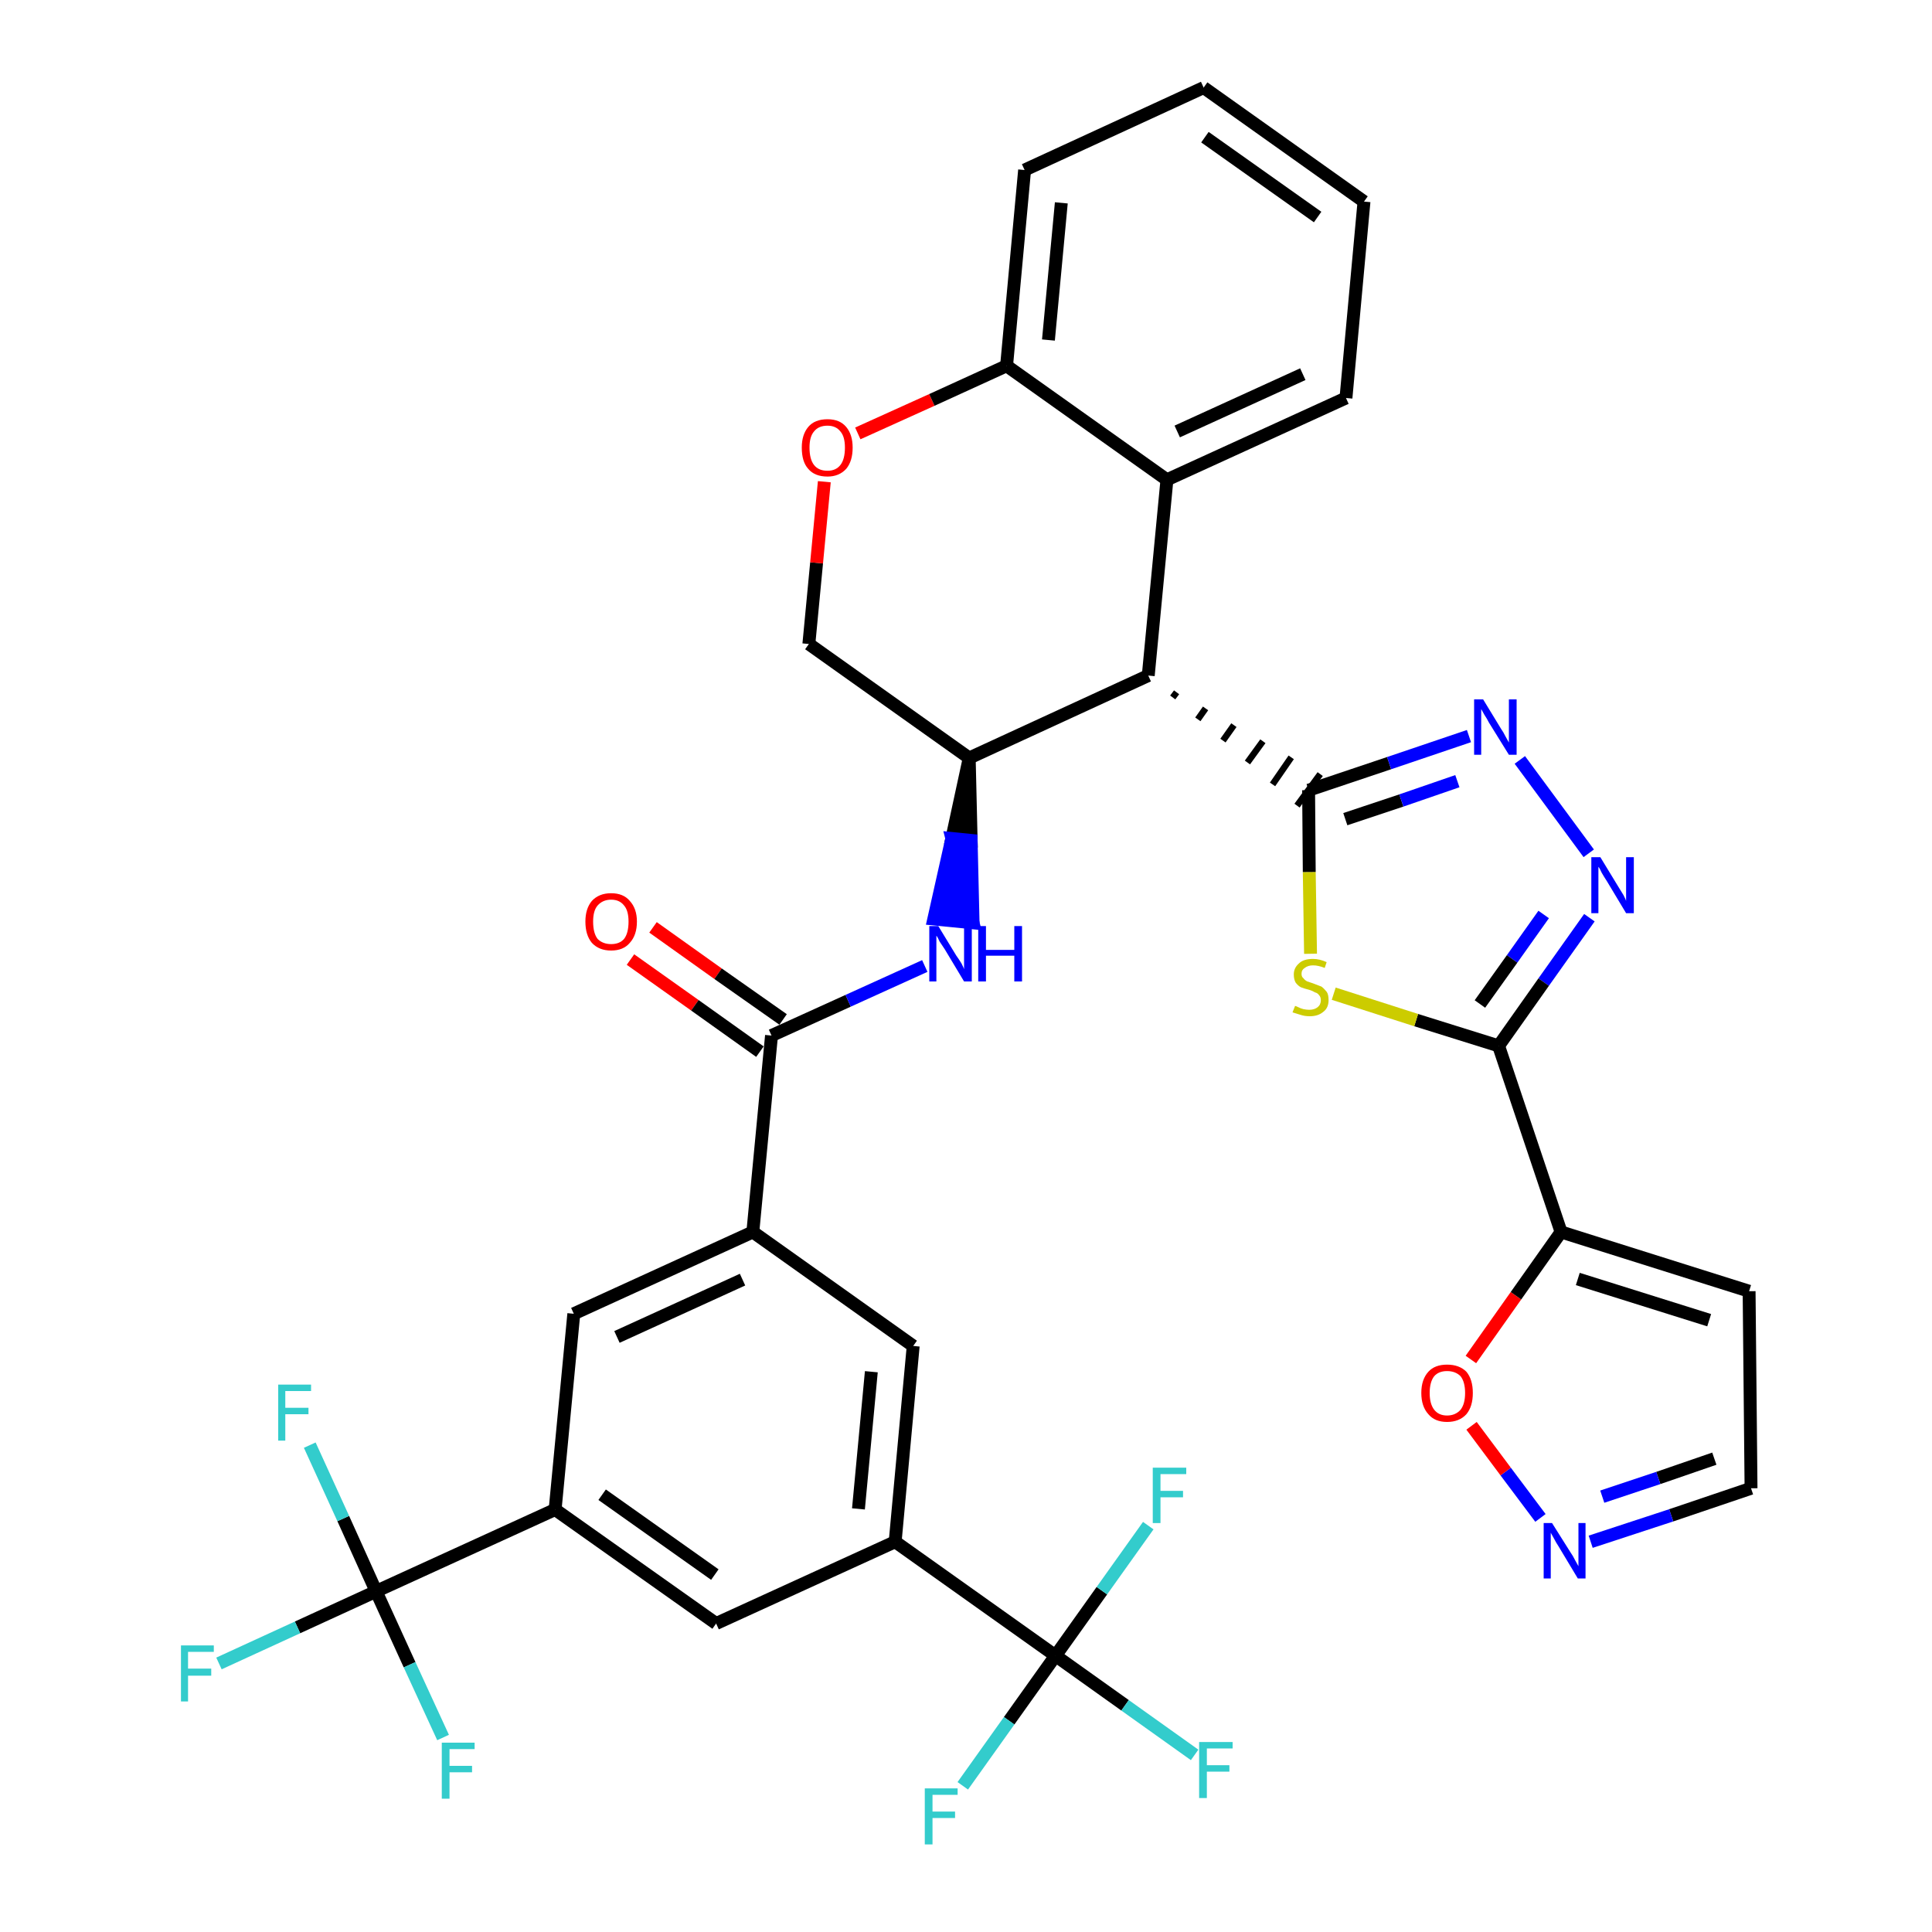 <?xml version='1.0' encoding='iso-8859-1'?>
<svg version='1.1' baseProfile='full'
              xmlns='http://www.w3.org/2000/svg'
                      xmlns:rdkit='http://www.rdkit.org/xml'
                      xmlns:xlink='http://www.w3.org/1999/xlink'
                  xml:space='preserve'
width='300px' height='300px' viewBox='0 0 300 300'>
<!-- END OF HEADER -->
<path class='bond-0 atom-0 atom-1' d='M 97.9,149.0 L 107.9,156.1' style='fill:none;fill-rule:evenodd;stroke:#FF0000;stroke-width:2.0px;stroke-linecap:butt;stroke-linejoin:miter;stroke-opacity:1' />
<path class='bond-0 atom-0 atom-1' d='M 107.9,156.1 L 118.0,163.3' style='fill:none;fill-rule:evenodd;stroke:#000000;stroke-width:2.0px;stroke-linecap:butt;stroke-linejoin:miter;stroke-opacity:1' />
<path class='bond-0 atom-0 atom-1' d='M 101.4,144.0 L 111.5,151.2' style='fill:none;fill-rule:evenodd;stroke:#FF0000;stroke-width:2.0px;stroke-linecap:butt;stroke-linejoin:miter;stroke-opacity:1' />
<path class='bond-0 atom-0 atom-1' d='M 111.5,151.2 L 121.6,158.3' style='fill:none;fill-rule:evenodd;stroke:#000000;stroke-width:2.0px;stroke-linecap:butt;stroke-linejoin:miter;stroke-opacity:1' />
<path class='bond-1 atom-1 atom-2' d='M 119.8,160.8 L 131.7,155.4' style='fill:none;fill-rule:evenodd;stroke:#000000;stroke-width:2.0px;stroke-linecap:butt;stroke-linejoin:miter;stroke-opacity:1' />
<path class='bond-1 atom-1 atom-2' d='M 131.7,155.4 L 143.6,150.0' style='fill:none;fill-rule:evenodd;stroke:#0000FF;stroke-width:2.0px;stroke-linecap:butt;stroke-linejoin:miter;stroke-opacity:1' />
<path class='bond-22 atom-1 atom-23' d='M 119.8,160.8 L 116.9,191.3' style='fill:none;fill-rule:evenodd;stroke:#000000;stroke-width:2.0px;stroke-linecap:butt;stroke-linejoin:miter;stroke-opacity:1' />
<path class='bond-2 atom-3 atom-2' d='M 150.5,117.7 L 147.8,130.2 L 150.8,130.5 Z' style='fill:#000000;fill-rule:evenodd;fill-opacity:1;stroke:#000000;stroke-width:2.0px;stroke-linecap:butt;stroke-linejoin:miter;stroke-opacity:1;' />
<path class='bond-2 atom-3 atom-2' d='M 147.8,130.2 L 151.1,143.3 L 145.0,142.7 Z' style='fill:#0000FF;fill-rule:evenodd;fill-opacity:1;stroke:#0000FF;stroke-width:2.0px;stroke-linecap:butt;stroke-linejoin:miter;stroke-opacity:1;' />
<path class='bond-2 atom-3 atom-2' d='M 147.8,130.2 L 150.8,130.5 L 151.1,143.3 Z' style='fill:#0000FF;fill-rule:evenodd;fill-opacity:1;stroke:#0000FF;stroke-width:2.0px;stroke-linecap:butt;stroke-linejoin:miter;stroke-opacity:1;' />
<path class='bond-3 atom-3 atom-4' d='M 150.5,117.7 L 125.6,100.0' style='fill:none;fill-rule:evenodd;stroke:#000000;stroke-width:2.0px;stroke-linecap:butt;stroke-linejoin:miter;stroke-opacity:1' />
<path class='bond-36 atom-12 atom-3' d='M 178.3,104.9 L 150.5,117.7' style='fill:none;fill-rule:evenodd;stroke:#000000;stroke-width:2.0px;stroke-linecap:butt;stroke-linejoin:miter;stroke-opacity:1' />
<path class='bond-4 atom-4 atom-5' d='M 125.6,100.0 L 126.8,87.4' style='fill:none;fill-rule:evenodd;stroke:#000000;stroke-width:2.0px;stroke-linecap:butt;stroke-linejoin:miter;stroke-opacity:1' />
<path class='bond-4 atom-4 atom-5' d='M 126.8,87.4 L 128.0,74.8' style='fill:none;fill-rule:evenodd;stroke:#FF0000;stroke-width:2.0px;stroke-linecap:butt;stroke-linejoin:miter;stroke-opacity:1' />
<path class='bond-5 atom-5 atom-6' d='M 133.2,67.3 L 144.7,62.1' style='fill:none;fill-rule:evenodd;stroke:#FF0000;stroke-width:2.0px;stroke-linecap:butt;stroke-linejoin:miter;stroke-opacity:1' />
<path class='bond-5 atom-5 atom-6' d='M 144.7,62.1 L 156.3,56.8' style='fill:none;fill-rule:evenodd;stroke:#000000;stroke-width:2.0px;stroke-linecap:butt;stroke-linejoin:miter;stroke-opacity:1' />
<path class='bond-6 atom-6 atom-7' d='M 156.3,56.8 L 159.1,26.4' style='fill:none;fill-rule:evenodd;stroke:#000000;stroke-width:2.0px;stroke-linecap:butt;stroke-linejoin:miter;stroke-opacity:1' />
<path class='bond-6 atom-6 atom-7' d='M 162.8,52.8 L 164.8,31.5' style='fill:none;fill-rule:evenodd;stroke:#000000;stroke-width:2.0px;stroke-linecap:butt;stroke-linejoin:miter;stroke-opacity:1' />
<path class='bond-39 atom-11 atom-6' d='M 181.2,74.5 L 156.3,56.8' style='fill:none;fill-rule:evenodd;stroke:#000000;stroke-width:2.0px;stroke-linecap:butt;stroke-linejoin:miter;stroke-opacity:1' />
<path class='bond-7 atom-7 atom-8' d='M 159.1,26.4 L 186.9,13.6' style='fill:none;fill-rule:evenodd;stroke:#000000;stroke-width:2.0px;stroke-linecap:butt;stroke-linejoin:miter;stroke-opacity:1' />
<path class='bond-8 atom-8 atom-9' d='M 186.9,13.6 L 211.8,31.3' style='fill:none;fill-rule:evenodd;stroke:#000000;stroke-width:2.0px;stroke-linecap:butt;stroke-linejoin:miter;stroke-opacity:1' />
<path class='bond-8 atom-8 atom-9' d='M 187.1,21.3 L 204.6,33.7' style='fill:none;fill-rule:evenodd;stroke:#000000;stroke-width:2.0px;stroke-linecap:butt;stroke-linejoin:miter;stroke-opacity:1' />
<path class='bond-9 atom-9 atom-10' d='M 211.8,31.3 L 209.0,61.8' style='fill:none;fill-rule:evenodd;stroke:#000000;stroke-width:2.0px;stroke-linecap:butt;stroke-linejoin:miter;stroke-opacity:1' />
<path class='bond-10 atom-10 atom-11' d='M 209.0,61.8 L 181.2,74.5' style='fill:none;fill-rule:evenodd;stroke:#000000;stroke-width:2.0px;stroke-linecap:butt;stroke-linejoin:miter;stroke-opacity:1' />
<path class='bond-10 atom-10 atom-11' d='M 202.3,58.1 L 182.8,67.0' style='fill:none;fill-rule:evenodd;stroke:#000000;stroke-width:2.0px;stroke-linecap:butt;stroke-linejoin:miter;stroke-opacity:1' />
<path class='bond-11 atom-11 atom-12' d='M 181.2,74.5 L 178.3,104.9' style='fill:none;fill-rule:evenodd;stroke:#000000;stroke-width:2.0px;stroke-linecap:butt;stroke-linejoin:miter;stroke-opacity:1' />
<path class='bond-12 atom-12 atom-13' d='M 182.1,108.3 L 182.7,107.5' style='fill:none;fill-rule:evenodd;stroke:#000000;stroke-width:1.0px;stroke-linecap:butt;stroke-linejoin:miter;stroke-opacity:1' />
<path class='bond-12 atom-12 atom-13' d='M 186.0,111.7 L 187.2,110.0' style='fill:none;fill-rule:evenodd;stroke:#000000;stroke-width:1.0px;stroke-linecap:butt;stroke-linejoin:miter;stroke-opacity:1' />
<path class='bond-12 atom-12 atom-13' d='M 189.9,115.0 L 191.6,112.6' style='fill:none;fill-rule:evenodd;stroke:#000000;stroke-width:1.0px;stroke-linecap:butt;stroke-linejoin:miter;stroke-opacity:1' />
<path class='bond-12 atom-12 atom-13' d='M 193.7,118.4 L 196.1,115.1' style='fill:none;fill-rule:evenodd;stroke:#000000;stroke-width:1.0px;stroke-linecap:butt;stroke-linejoin:miter;stroke-opacity:1' />
<path class='bond-12 atom-12 atom-13' d='M 197.6,121.8 L 200.5,117.6' style='fill:none;fill-rule:evenodd;stroke:#000000;stroke-width:1.0px;stroke-linecap:butt;stroke-linejoin:miter;stroke-opacity:1' />
<path class='bond-12 atom-12 atom-13' d='M 201.4,125.1 L 205.0,120.2' style='fill:none;fill-rule:evenodd;stroke:#000000;stroke-width:1.0px;stroke-linecap:butt;stroke-linejoin:miter;stroke-opacity:1' />
<path class='bond-13 atom-13 atom-14' d='M 203.2,122.7 L 215.7,118.5' style='fill:none;fill-rule:evenodd;stroke:#000000;stroke-width:2.0px;stroke-linecap:butt;stroke-linejoin:miter;stroke-opacity:1' />
<path class='bond-13 atom-13 atom-14' d='M 215.7,118.5 L 228.1,114.3' style='fill:none;fill-rule:evenodd;stroke:#0000FF;stroke-width:2.0px;stroke-linecap:butt;stroke-linejoin:miter;stroke-opacity:1' />
<path class='bond-13 atom-13 atom-14' d='M 208.9,127.2 L 217.6,124.3' style='fill:none;fill-rule:evenodd;stroke:#000000;stroke-width:2.0px;stroke-linecap:butt;stroke-linejoin:miter;stroke-opacity:1' />
<path class='bond-13 atom-13 atom-14' d='M 217.6,124.3 L 226.3,121.3' style='fill:none;fill-rule:evenodd;stroke:#0000FF;stroke-width:2.0px;stroke-linecap:butt;stroke-linejoin:miter;stroke-opacity:1' />
<path class='bond-37 atom-22 atom-13' d='M 203.5,148.1 L 203.3,135.4' style='fill:none;fill-rule:evenodd;stroke:#CCCC00;stroke-width:2.0px;stroke-linecap:butt;stroke-linejoin:miter;stroke-opacity:1' />
<path class='bond-37 atom-22 atom-13' d='M 203.3,135.4 L 203.2,122.7' style='fill:none;fill-rule:evenodd;stroke:#000000;stroke-width:2.0px;stroke-linecap:butt;stroke-linejoin:miter;stroke-opacity:1' />
<path class='bond-14 atom-14 atom-15' d='M 236.0,118.0 L 246.7,132.5' style='fill:none;fill-rule:evenodd;stroke:#0000FF;stroke-width:2.0px;stroke-linecap:butt;stroke-linejoin:miter;stroke-opacity:1' />
<path class='bond-15 atom-15 atom-16' d='M 246.8,142.5 L 239.7,152.5' style='fill:none;fill-rule:evenodd;stroke:#0000FF;stroke-width:2.0px;stroke-linecap:butt;stroke-linejoin:miter;stroke-opacity:1' />
<path class='bond-15 atom-15 atom-16' d='M 239.7,152.5 L 232.7,162.4' style='fill:none;fill-rule:evenodd;stroke:#000000;stroke-width:2.0px;stroke-linecap:butt;stroke-linejoin:miter;stroke-opacity:1' />
<path class='bond-15 atom-15 atom-16' d='M 239.7,142.0 L 234.8,148.9' style='fill:none;fill-rule:evenodd;stroke:#0000FF;stroke-width:2.0px;stroke-linecap:butt;stroke-linejoin:miter;stroke-opacity:1' />
<path class='bond-15 atom-15 atom-16' d='M 234.8,148.9 L 229.8,155.9' style='fill:none;fill-rule:evenodd;stroke:#000000;stroke-width:2.0px;stroke-linecap:butt;stroke-linejoin:miter;stroke-opacity:1' />
<path class='bond-16 atom-16 atom-17' d='M 232.7,162.4 L 242.4,191.3' style='fill:none;fill-rule:evenodd;stroke:#000000;stroke-width:2.0px;stroke-linecap:butt;stroke-linejoin:miter;stroke-opacity:1' />
<path class='bond-21 atom-16 atom-22' d='M 232.7,162.4 L 219.9,158.4' style='fill:none;fill-rule:evenodd;stroke:#000000;stroke-width:2.0px;stroke-linecap:butt;stroke-linejoin:miter;stroke-opacity:1' />
<path class='bond-21 atom-16 atom-22' d='M 219.9,158.4 L 207.1,154.3' style='fill:none;fill-rule:evenodd;stroke:#CCCC00;stroke-width:2.0px;stroke-linecap:butt;stroke-linejoin:miter;stroke-opacity:1' />
<path class='bond-17 atom-17 atom-18' d='M 242.4,191.3 L 271.6,200.5' style='fill:none;fill-rule:evenodd;stroke:#000000;stroke-width:2.0px;stroke-linecap:butt;stroke-linejoin:miter;stroke-opacity:1' />
<path class='bond-17 atom-17 atom-18' d='M 245.0,198.6 L 265.4,205.0' style='fill:none;fill-rule:evenodd;stroke:#000000;stroke-width:2.0px;stroke-linecap:butt;stroke-linejoin:miter;stroke-opacity:1' />
<path class='bond-40 atom-21 atom-17' d='M 228.4,211.1 L 235.4,201.2' style='fill:none;fill-rule:evenodd;stroke:#FF0000;stroke-width:2.0px;stroke-linecap:butt;stroke-linejoin:miter;stroke-opacity:1' />
<path class='bond-40 atom-21 atom-17' d='M 235.4,201.2 L 242.4,191.3' style='fill:none;fill-rule:evenodd;stroke:#000000;stroke-width:2.0px;stroke-linecap:butt;stroke-linejoin:miter;stroke-opacity:1' />
<path class='bond-18 atom-18 atom-19' d='M 271.6,200.5 L 271.9,231.1' style='fill:none;fill-rule:evenodd;stroke:#000000;stroke-width:2.0px;stroke-linecap:butt;stroke-linejoin:miter;stroke-opacity:1' />
<path class='bond-19 atom-19 atom-20' d='M 271.9,231.1 L 259.5,235.3' style='fill:none;fill-rule:evenodd;stroke:#000000;stroke-width:2.0px;stroke-linecap:butt;stroke-linejoin:miter;stroke-opacity:1' />
<path class='bond-19 atom-19 atom-20' d='M 259.5,235.3 L 247.0,239.4' style='fill:none;fill-rule:evenodd;stroke:#0000FF;stroke-width:2.0px;stroke-linecap:butt;stroke-linejoin:miter;stroke-opacity:1' />
<path class='bond-19 atom-19 atom-20' d='M 266.2,226.5 L 257.5,229.5' style='fill:none;fill-rule:evenodd;stroke:#000000;stroke-width:2.0px;stroke-linecap:butt;stroke-linejoin:miter;stroke-opacity:1' />
<path class='bond-19 atom-19 atom-20' d='M 257.5,229.5 L 248.8,232.4' style='fill:none;fill-rule:evenodd;stroke:#0000FF;stroke-width:2.0px;stroke-linecap:butt;stroke-linejoin:miter;stroke-opacity:1' />
<path class='bond-20 atom-20 atom-21' d='M 239.2,235.7 L 233.8,228.5' style='fill:none;fill-rule:evenodd;stroke:#0000FF;stroke-width:2.0px;stroke-linecap:butt;stroke-linejoin:miter;stroke-opacity:1' />
<path class='bond-20 atom-20 atom-21' d='M 233.8,228.5 L 228.5,221.4' style='fill:none;fill-rule:evenodd;stroke:#FF0000;stroke-width:2.0px;stroke-linecap:butt;stroke-linejoin:miter;stroke-opacity:1' />
<path class='bond-23 atom-23 atom-24' d='M 116.9,191.3 L 89.1,204.0' style='fill:none;fill-rule:evenodd;stroke:#000000;stroke-width:2.0px;stroke-linecap:butt;stroke-linejoin:miter;stroke-opacity:1' />
<path class='bond-23 atom-23 atom-24' d='M 115.3,198.7 L 95.8,207.6' style='fill:none;fill-rule:evenodd;stroke:#000000;stroke-width:2.0px;stroke-linecap:butt;stroke-linejoin:miter;stroke-opacity:1' />
<path class='bond-38 atom-36 atom-23' d='M 141.8,209.0 L 116.9,191.3' style='fill:none;fill-rule:evenodd;stroke:#000000;stroke-width:2.0px;stroke-linecap:butt;stroke-linejoin:miter;stroke-opacity:1' />
<path class='bond-24 atom-24 atom-25' d='M 89.1,204.0 L 86.2,234.4' style='fill:none;fill-rule:evenodd;stroke:#000000;stroke-width:2.0px;stroke-linecap:butt;stroke-linejoin:miter;stroke-opacity:1' />
<path class='bond-25 atom-25 atom-26' d='M 86.2,234.4 L 58.4,247.1' style='fill:none;fill-rule:evenodd;stroke:#000000;stroke-width:2.0px;stroke-linecap:butt;stroke-linejoin:miter;stroke-opacity:1' />
<path class='bond-29 atom-25 atom-30' d='M 86.2,234.4 L 111.2,252.1' style='fill:none;fill-rule:evenodd;stroke:#000000;stroke-width:2.0px;stroke-linecap:butt;stroke-linejoin:miter;stroke-opacity:1' />
<path class='bond-29 atom-25 atom-30' d='M 93.5,232.1 L 111.0,244.5' style='fill:none;fill-rule:evenodd;stroke:#000000;stroke-width:2.0px;stroke-linecap:butt;stroke-linejoin:miter;stroke-opacity:1' />
<path class='bond-26 atom-26 atom-27' d='M 58.4,247.1 L 46.2,252.7' style='fill:none;fill-rule:evenodd;stroke:#000000;stroke-width:2.0px;stroke-linecap:butt;stroke-linejoin:miter;stroke-opacity:1' />
<path class='bond-26 atom-26 atom-27' d='M 46.2,252.7 L 34.0,258.3' style='fill:none;fill-rule:evenodd;stroke:#33CCCC;stroke-width:2.0px;stroke-linecap:butt;stroke-linejoin:miter;stroke-opacity:1' />
<path class='bond-27 atom-26 atom-28' d='M 58.4,247.1 L 53.3,235.8' style='fill:none;fill-rule:evenodd;stroke:#000000;stroke-width:2.0px;stroke-linecap:butt;stroke-linejoin:miter;stroke-opacity:1' />
<path class='bond-27 atom-26 atom-28' d='M 53.3,235.8 L 48.1,224.4' style='fill:none;fill-rule:evenodd;stroke:#33CCCC;stroke-width:2.0px;stroke-linecap:butt;stroke-linejoin:miter;stroke-opacity:1' />
<path class='bond-28 atom-26 atom-29' d='M 58.4,247.1 L 63.6,258.5' style='fill:none;fill-rule:evenodd;stroke:#000000;stroke-width:2.0px;stroke-linecap:butt;stroke-linejoin:miter;stroke-opacity:1' />
<path class='bond-28 atom-26 atom-29' d='M 63.6,258.5 L 68.8,269.8' style='fill:none;fill-rule:evenodd;stroke:#33CCCC;stroke-width:2.0px;stroke-linecap:butt;stroke-linejoin:miter;stroke-opacity:1' />
<path class='bond-30 atom-30 atom-31' d='M 111.2,252.1 L 139.0,239.4' style='fill:none;fill-rule:evenodd;stroke:#000000;stroke-width:2.0px;stroke-linecap:butt;stroke-linejoin:miter;stroke-opacity:1' />
<path class='bond-31 atom-31 atom-32' d='M 139.0,239.4 L 163.9,257.1' style='fill:none;fill-rule:evenodd;stroke:#000000;stroke-width:2.0px;stroke-linecap:butt;stroke-linejoin:miter;stroke-opacity:1' />
<path class='bond-35 atom-31 atom-36' d='M 139.0,239.4 L 141.8,209.0' style='fill:none;fill-rule:evenodd;stroke:#000000;stroke-width:2.0px;stroke-linecap:butt;stroke-linejoin:miter;stroke-opacity:1' />
<path class='bond-35 atom-31 atom-36' d='M 133.3,234.3 L 135.3,213.0' style='fill:none;fill-rule:evenodd;stroke:#000000;stroke-width:2.0px;stroke-linecap:butt;stroke-linejoin:miter;stroke-opacity:1' />
<path class='bond-32 atom-32 atom-33' d='M 163.9,257.1 L 174.7,264.8' style='fill:none;fill-rule:evenodd;stroke:#000000;stroke-width:2.0px;stroke-linecap:butt;stroke-linejoin:miter;stroke-opacity:1' />
<path class='bond-32 atom-32 atom-33' d='M 174.7,264.8 L 185.5,272.5' style='fill:none;fill-rule:evenodd;stroke:#33CCCC;stroke-width:2.0px;stroke-linecap:butt;stroke-linejoin:miter;stroke-opacity:1' />
<path class='bond-33 atom-32 atom-34' d='M 163.9,257.1 L 156.7,267.2' style='fill:none;fill-rule:evenodd;stroke:#000000;stroke-width:2.0px;stroke-linecap:butt;stroke-linejoin:miter;stroke-opacity:1' />
<path class='bond-33 atom-32 atom-34' d='M 156.7,267.2 L 149.5,277.3' style='fill:none;fill-rule:evenodd;stroke:#33CCCC;stroke-width:2.0px;stroke-linecap:butt;stroke-linejoin:miter;stroke-opacity:1' />
<path class='bond-34 atom-32 atom-35' d='M 163.9,257.1 L 171.1,247.0' style='fill:none;fill-rule:evenodd;stroke:#000000;stroke-width:2.0px;stroke-linecap:butt;stroke-linejoin:miter;stroke-opacity:1' />
<path class='bond-34 atom-32 atom-35' d='M 171.1,247.0 L 178.3,236.9' style='fill:none;fill-rule:evenodd;stroke:#33CCCC;stroke-width:2.0px;stroke-linecap:butt;stroke-linejoin:miter;stroke-opacity:1' />
<path  class='atom-0' d='M 90.9 143.1
Q 90.9 141.1, 91.9 139.9
Q 93.0 138.7, 94.9 138.7
Q 96.8 138.7, 97.8 139.9
Q 98.9 141.1, 98.9 143.1
Q 98.9 145.2, 97.8 146.4
Q 96.8 147.6, 94.9 147.6
Q 93.0 147.6, 91.9 146.4
Q 90.9 145.2, 90.9 143.1
M 94.9 146.6
Q 96.2 146.6, 96.9 145.8
Q 97.6 144.9, 97.6 143.1
Q 97.6 141.4, 96.9 140.6
Q 96.2 139.7, 94.9 139.7
Q 93.6 139.7, 92.8 140.6
Q 92.1 141.4, 92.1 143.1
Q 92.1 144.9, 92.8 145.8
Q 93.6 146.6, 94.9 146.6
' fill='#FF0000'/>
<path  class='atom-2' d='M 145.7 143.8
L 148.5 148.4
Q 148.8 148.8, 149.3 149.6
Q 149.7 150.4, 149.7 150.5
L 149.7 143.8
L 150.9 143.8
L 150.9 152.4
L 149.7 152.4
L 146.7 147.4
Q 146.3 146.8, 145.9 146.2
Q 145.6 145.5, 145.4 145.3
L 145.4 152.4
L 144.3 152.4
L 144.3 143.8
L 145.7 143.8
' fill='#0000FF'/>
<path  class='atom-2' d='M 151.9 143.8
L 153.1 143.8
L 153.1 147.5
L 157.5 147.5
L 157.5 143.8
L 158.7 143.8
L 158.7 152.4
L 157.5 152.4
L 157.5 148.4
L 153.1 148.4
L 153.1 152.4
L 151.9 152.4
L 151.9 143.8
' fill='#0000FF'/>
<path  class='atom-5' d='M 124.5 69.5
Q 124.5 67.5, 125.5 66.3
Q 126.5 65.1, 128.5 65.1
Q 130.4 65.1, 131.4 66.3
Q 132.4 67.5, 132.4 69.5
Q 132.4 71.6, 131.4 72.8
Q 130.3 74.0, 128.5 74.0
Q 126.5 74.0, 125.5 72.8
Q 124.5 71.7, 124.5 69.5
M 128.5 73.1
Q 129.8 73.1, 130.5 72.2
Q 131.2 71.3, 131.2 69.5
Q 131.2 67.8, 130.5 67.0
Q 129.8 66.1, 128.5 66.1
Q 127.1 66.1, 126.4 67.0
Q 125.7 67.8, 125.7 69.5
Q 125.7 71.3, 126.4 72.2
Q 127.1 73.1, 128.5 73.1
' fill='#FF0000'/>
<path  class='atom-14' d='M 230.3 108.6
L 233.1 113.2
Q 233.4 113.6, 233.8 114.4
Q 234.3 115.3, 234.3 115.3
L 234.3 108.6
L 235.5 108.6
L 235.5 117.2
L 234.3 117.2
L 231.2 112.2
Q 230.9 111.6, 230.5 111.0
Q 230.1 110.3, 230.0 110.1
L 230.0 117.2
L 228.9 117.2
L 228.9 108.6
L 230.3 108.6
' fill='#0000FF'/>
<path  class='atom-15' d='M 248.5 133.1
L 251.3 137.7
Q 251.6 138.2, 252.1 139.0
Q 252.5 139.8, 252.5 139.9
L 252.5 133.1
L 253.7 133.1
L 253.7 141.8
L 252.5 141.8
L 249.5 136.8
Q 249.1 136.2, 248.7 135.5
Q 248.4 134.8, 248.2 134.6
L 248.2 141.8
L 247.1 141.8
L 247.1 133.1
L 248.5 133.1
' fill='#0000FF'/>
<path  class='atom-20' d='M 241.0 236.5
L 243.9 241.1
Q 244.2 241.5, 244.6 242.3
Q 245.1 243.2, 245.1 243.2
L 245.1 236.5
L 246.2 236.5
L 246.2 245.1
L 245.0 245.1
L 242.0 240.1
Q 241.6 239.5, 241.3 238.9
Q 240.9 238.2, 240.8 238.0
L 240.8 245.1
L 239.7 245.1
L 239.7 236.5
L 241.0 236.5
' fill='#0000FF'/>
<path  class='atom-21' d='M 220.7 216.3
Q 220.7 214.2, 221.8 213.0
Q 222.8 211.9, 224.7 211.9
Q 226.6 211.9, 227.7 213.0
Q 228.7 214.2, 228.7 216.3
Q 228.7 218.4, 227.7 219.6
Q 226.6 220.8, 224.7 220.8
Q 222.8 220.8, 221.8 219.6
Q 220.7 218.4, 220.7 216.3
M 224.7 219.8
Q 226.0 219.8, 226.8 218.9
Q 227.5 218.0, 227.5 216.3
Q 227.5 214.6, 226.8 213.7
Q 226.0 212.9, 224.7 212.9
Q 223.4 212.9, 222.7 213.7
Q 222.0 214.6, 222.0 216.3
Q 222.0 218.0, 222.7 218.9
Q 223.4 219.8, 224.7 219.8
' fill='#FF0000'/>
<path  class='atom-22' d='M 201.1 156.2
Q 201.2 156.2, 201.6 156.4
Q 202.0 156.6, 202.4 156.7
Q 202.9 156.8, 203.3 156.8
Q 204.1 156.8, 204.6 156.4
Q 205.1 156.0, 205.1 155.3
Q 205.1 154.8, 204.8 154.5
Q 204.6 154.2, 204.2 154.1
Q 203.9 153.9, 203.3 153.7
Q 202.5 153.5, 202.0 153.3
Q 201.6 153.1, 201.2 152.6
Q 200.9 152.1, 200.9 151.3
Q 200.9 150.3, 201.7 149.6
Q 202.4 148.9, 203.9 148.9
Q 204.9 148.9, 206.0 149.4
L 205.7 150.3
Q 204.7 149.9, 203.9 149.9
Q 203.1 149.9, 202.6 150.3
Q 202.1 150.6, 202.1 151.2
Q 202.1 151.7, 202.4 151.9
Q 202.6 152.2, 203.0 152.4
Q 203.3 152.5, 203.9 152.7
Q 204.7 153.0, 205.2 153.2
Q 205.6 153.5, 206.0 154.0
Q 206.3 154.4, 206.3 155.3
Q 206.3 156.5, 205.5 157.1
Q 204.7 157.8, 203.4 157.8
Q 202.6 157.8, 202.0 157.6
Q 201.4 157.4, 200.7 157.2
L 201.1 156.2
' fill='#CCCC00'/>
<path  class='atom-27' d='M 28.1 255.5
L 33.2 255.5
L 33.2 256.5
L 29.2 256.5
L 29.2 259.1
L 32.8 259.1
L 32.8 260.2
L 29.2 260.2
L 29.2 264.2
L 28.1 264.2
L 28.1 255.5
' fill='#33CCCC'/>
<path  class='atom-28' d='M 43.2 215.0
L 48.3 215.0
L 48.3 216.0
L 44.3 216.0
L 44.3 218.6
L 47.9 218.6
L 47.9 219.6
L 44.3 219.6
L 44.3 223.7
L 43.2 223.7
L 43.2 215.0
' fill='#33CCCC'/>
<path  class='atom-29' d='M 68.6 270.6
L 73.7 270.6
L 73.7 271.6
L 69.8 271.6
L 69.8 274.2
L 73.3 274.2
L 73.3 275.2
L 69.8 275.2
L 69.8 279.3
L 68.6 279.3
L 68.6 270.6
' fill='#33CCCC'/>
<path  class='atom-33' d='M 186.2 270.5
L 191.4 270.5
L 191.4 271.5
L 187.4 271.5
L 187.4 274.1
L 190.9 274.1
L 190.9 275.1
L 187.4 275.1
L 187.4 279.2
L 186.2 279.2
L 186.2 270.5
' fill='#33CCCC'/>
<path  class='atom-34' d='M 143.6 277.7
L 148.7 277.7
L 148.7 278.7
L 144.8 278.7
L 144.8 281.3
L 148.3 281.3
L 148.3 282.3
L 144.8 282.3
L 144.8 286.4
L 143.6 286.4
L 143.6 277.7
' fill='#33CCCC'/>
<path  class='atom-35' d='M 179.0 227.9
L 184.2 227.9
L 184.2 228.9
L 180.2 228.9
L 180.2 231.5
L 183.7 231.5
L 183.7 232.5
L 180.2 232.5
L 180.2 236.5
L 179.0 236.5
L 179.0 227.9
' fill='#33CCCC'/>
</svg>
